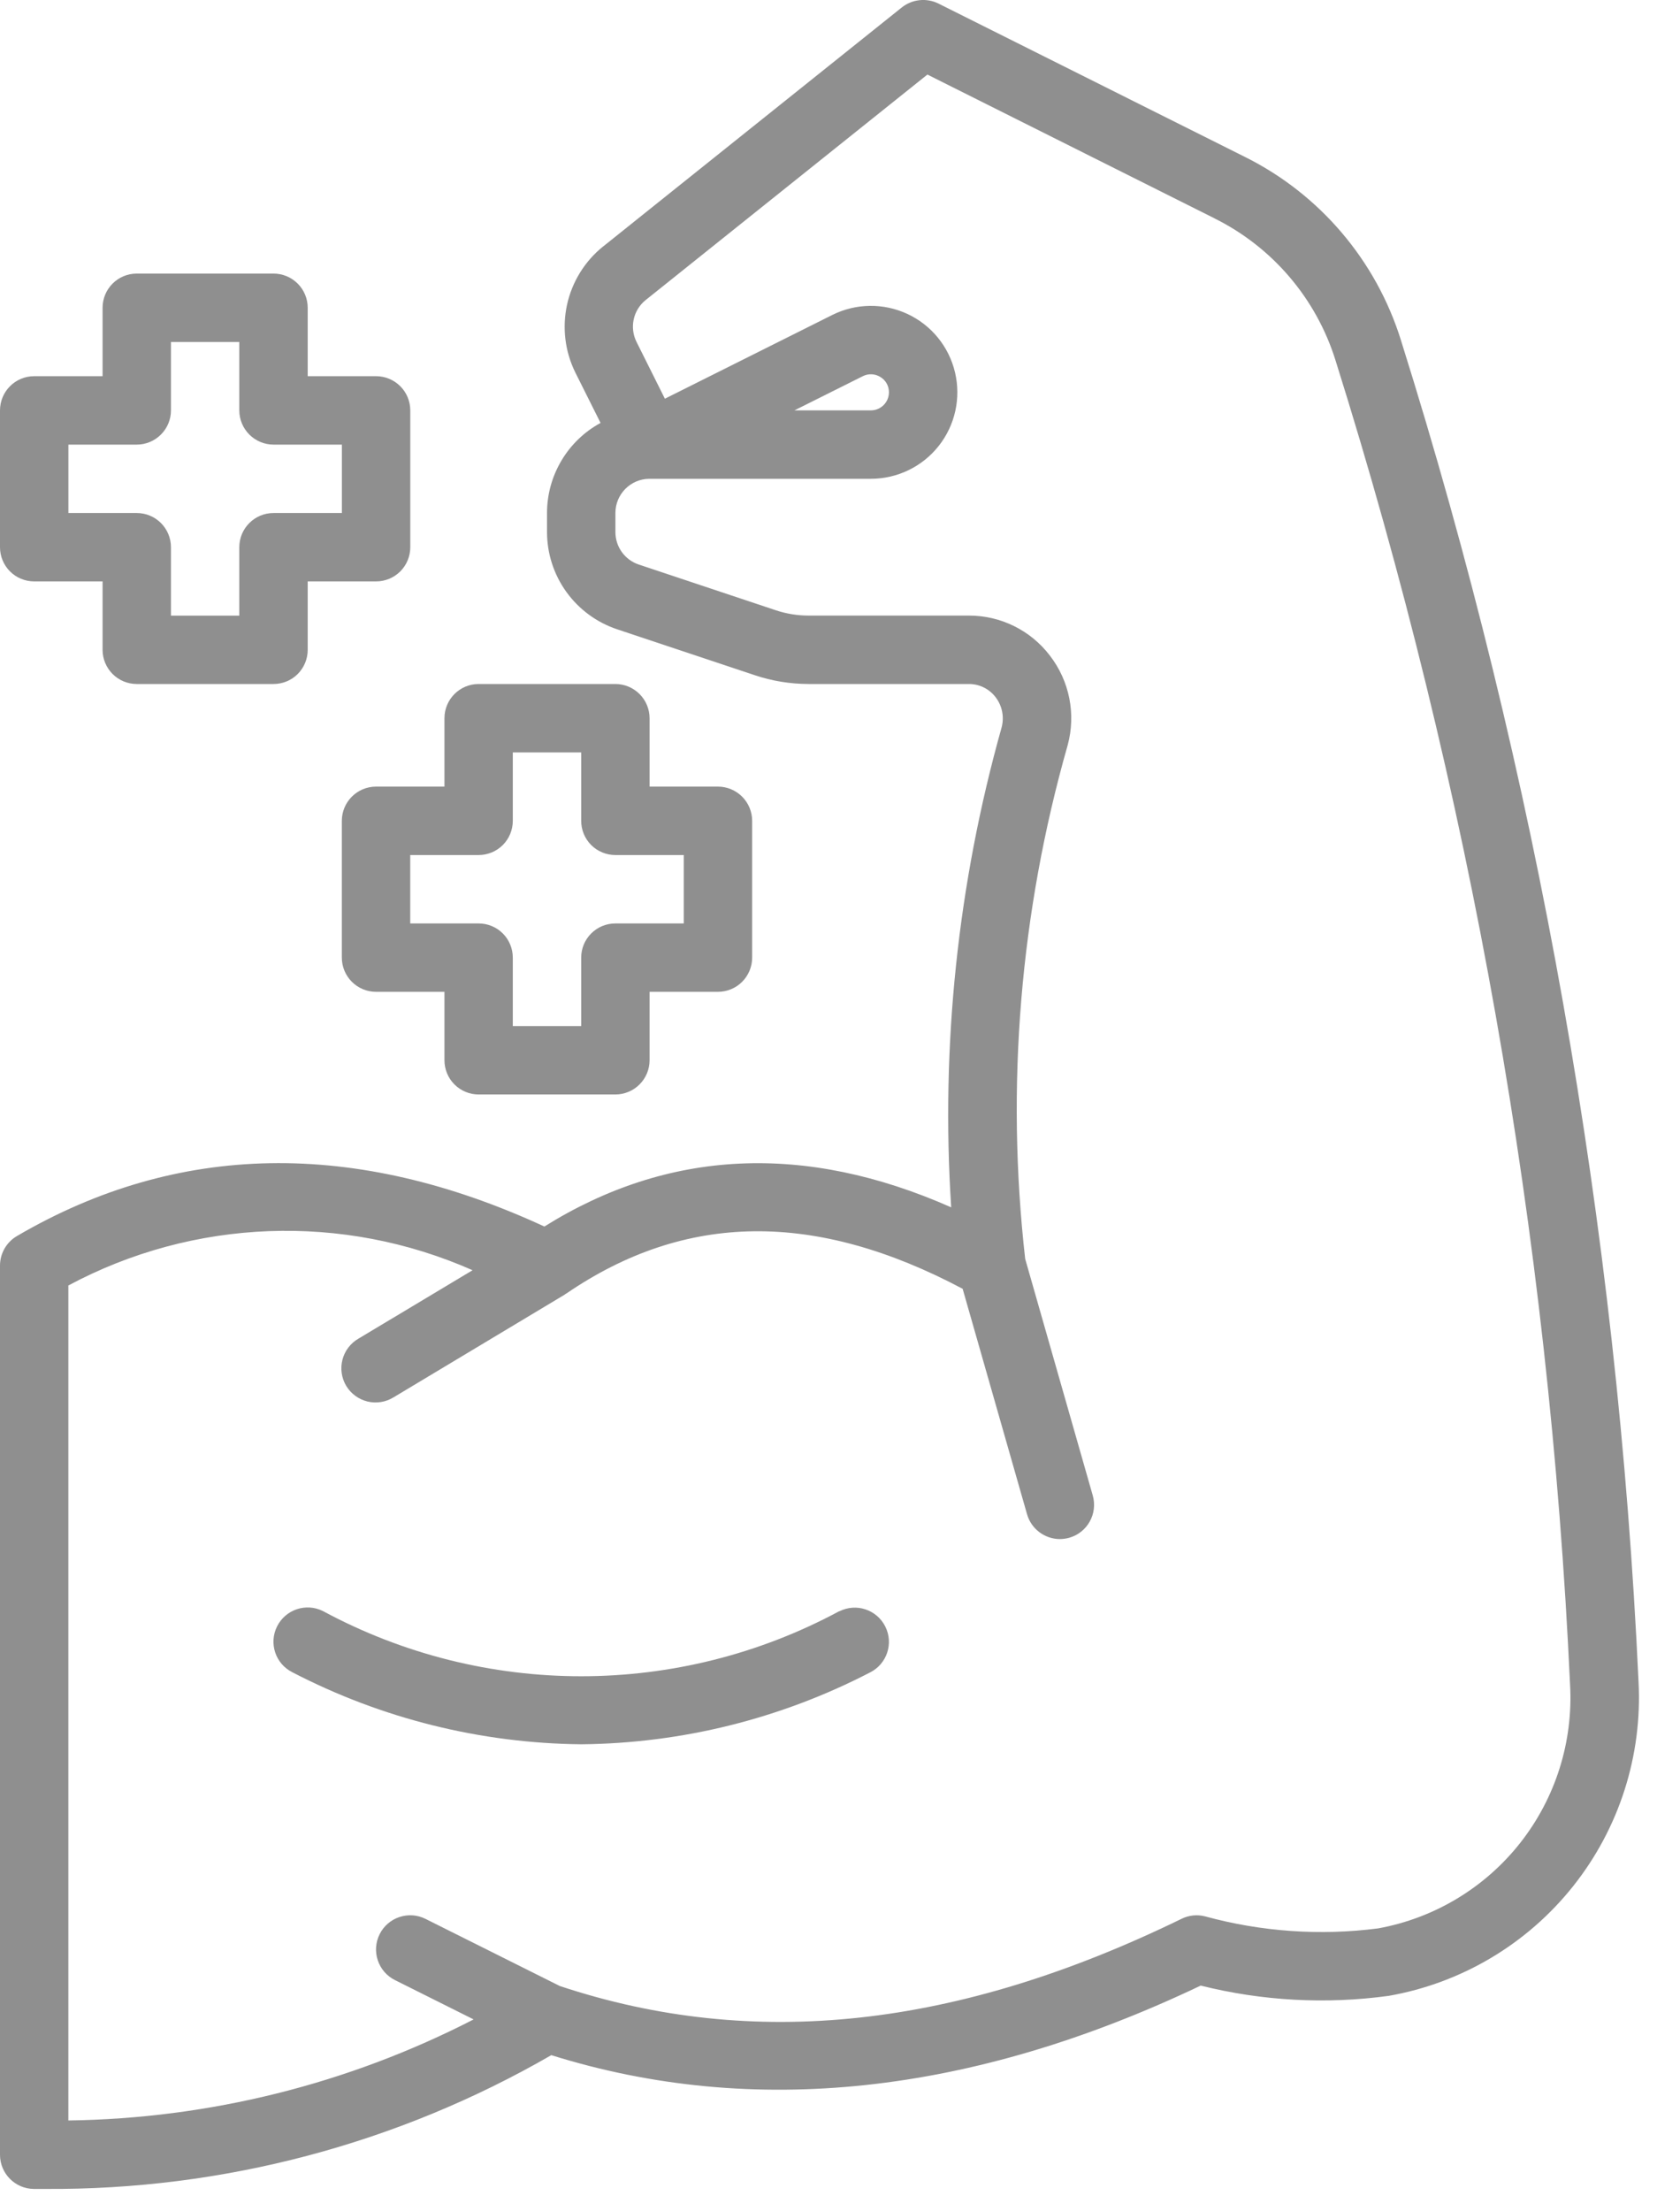 <svg width="38" height="50" viewBox="0 0 38 50" fill="none" xmlns="http://www.w3.org/2000/svg">
<path d="M31.688 7.693C31.125 5.887 29.85 4.389 28.157 3.547L21.226 0.08C20.956 -0.053 20.633 -0.019 20.397 0.169L13.64 5.575V5.574C13.227 5.907 12.94 6.371 12.826 6.889C12.713 7.408 12.779 7.949 13.014 8.424L13.584 9.563C13.217 9.762 12.912 10.056 12.699 10.415C12.486 10.773 12.373 11.182 12.373 11.6V12.032C12.374 12.518 12.527 12.992 12.812 13.386C13.097 13.78 13.498 14.075 13.959 14.229L17.066 15.265C17.46 15.398 17.873 15.465 18.288 15.466H21.914C22.151 15.465 22.376 15.575 22.52 15.765C22.669 15.959 22.719 16.213 22.655 16.45C21.664 19.976 21.278 23.644 21.515 27.299C18.203 25.834 15.113 25.984 12.313 27.733C8.026 25.752 4.014 25.825 0.387 27.946C0.148 28.084 0.001 28.338 0 28.614V48.721C0 49.145 0.341 49.49 0.766 49.494H1.024C5.04 49.521 8.991 48.477 12.47 46.469C17.036 47.896 21.973 47.367 27.159 44.896H27.158C28.549 45.244 29.992 45.322 31.412 45.128C33.059 44.839 34.544 43.956 35.584 42.647C36.625 41.338 37.151 39.693 37.062 38.023C36.587 27.724 34.781 17.529 31.688 7.694L31.688 7.693ZM31.171 43.603C29.86 43.772 28.529 43.679 27.254 43.33C27.077 43.285 26.891 43.305 26.728 43.385C21.646 45.864 17.045 46.361 12.663 44.906L9.625 43.388C9.243 43.197 8.778 43.352 8.587 43.734C8.396 44.116 8.551 44.581 8.934 44.772L10.713 45.661C7.875 47.121 4.737 47.903 1.546 47.946V29.066C4.378 27.549 7.751 27.422 10.689 28.721L8.108 30.268C7.928 30.372 7.798 30.543 7.746 30.744C7.694 30.945 7.725 31.158 7.831 31.336C7.938 31.514 8.113 31.641 8.314 31.69C8.516 31.738 8.729 31.703 8.905 31.593L12.772 29.273C12.777 29.273 12.779 29.265 12.785 29.262C12.79 29.258 12.802 29.254 12.81 29.248C15.506 27.405 18.441 27.373 21.774 29.141L23.23 34.236H23.23C23.324 34.569 23.628 34.799 23.974 34.8C24.045 34.799 24.117 34.789 24.186 34.77C24.597 34.653 24.834 34.225 24.717 33.814L23.189 28.466V28.467C22.747 24.568 23.074 20.621 24.15 16.848C24.34 16.146 24.191 15.397 23.746 14.822C23.31 14.251 22.632 13.917 21.914 13.919H18.289C18.039 13.919 17.792 13.879 17.555 13.801L14.449 12.765C14.133 12.66 13.92 12.365 13.92 12.031V11.599C13.92 11.176 14.26 10.832 14.682 10.826H19.699H19.698C20.296 10.826 20.861 10.553 21.232 10.084C21.603 9.616 21.739 9.003 21.602 8.422C21.465 7.84 21.069 7.353 20.528 7.1C19.986 6.847 19.359 6.855 18.825 7.122L15.039 9.015L14.398 7.732C14.235 7.407 14.321 7.011 14.606 6.783L20.977 1.686L27.465 4.934V4.935C28.78 5.586 29.771 6.747 30.208 8.148C33.261 17.857 35.044 27.92 35.513 38.086C35.587 39.377 35.187 40.651 34.388 41.667C33.588 42.684 32.443 43.372 31.171 43.603L31.171 43.603ZM17.969 9.279L19.516 8.506C19.642 8.442 19.793 8.449 19.913 8.524C20.035 8.597 20.108 8.729 20.107 8.871C20.106 9.096 19.924 9.279 19.698 9.279L17.969 9.279Z" fill="#8F8F8F"/>
<path d="M18.988 36.428C15.341 38.393 10.951 38.393 7.305 36.428C6.923 36.237 6.458 36.392 6.267 36.775C6.076 37.157 6.231 37.621 6.614 37.812C8.634 38.86 10.871 39.417 13.146 39.44C15.421 39.419 17.659 38.862 19.679 37.816C20.061 37.625 20.216 37.161 20.025 36.779C19.834 36.396 19.37 36.241 18.988 36.432L18.988 36.428Z" fill="#8F8F8F"/>
<path d="M7.732 18.56V21.653C7.732 21.858 7.814 22.055 7.959 22.2C8.104 22.345 8.301 22.426 8.506 22.426H10.053V23.973C10.053 24.178 10.134 24.375 10.279 24.52C10.424 24.665 10.621 24.747 10.826 24.747H13.919C14.124 24.747 14.321 24.665 14.466 24.52C14.611 24.375 14.693 24.178 14.693 23.973V22.426H16.239C16.444 22.426 16.641 22.345 16.786 22.2C16.931 22.055 17.013 21.858 17.013 21.653V18.56C17.013 18.355 16.931 18.158 16.786 18.013C16.641 17.868 16.444 17.786 16.239 17.786H14.693V16.24C14.693 16.035 14.611 15.838 14.466 15.693C14.321 15.548 14.124 15.466 13.919 15.466H10.826C10.399 15.466 10.053 15.813 10.053 16.24V17.786H8.506C8.079 17.786 7.732 18.133 7.732 18.56ZM9.279 19.333H10.826C11.031 19.333 11.228 19.252 11.373 19.107C11.518 18.962 11.599 18.765 11.599 18.56V17.013H13.146V18.56C13.146 18.765 13.227 18.962 13.372 19.107C13.517 19.252 13.714 19.333 13.919 19.333H15.466V20.88H13.919C13.492 20.88 13.146 21.226 13.146 21.653V23.2H11.599V21.653C11.599 21.448 11.518 21.251 11.373 21.106C11.228 20.961 11.031 20.88 10.826 20.88H9.279V19.333Z" fill="#8F8F8F"/>
<path d="M0.773 13.146H2.32V14.693C2.32 14.898 2.402 15.095 2.547 15.24C2.692 15.385 2.888 15.466 3.093 15.466H6.187C6.392 15.466 6.589 15.385 6.734 15.24C6.879 15.095 6.96 14.898 6.96 14.693V13.146H8.507C8.712 13.146 8.909 13.065 9.054 12.92C9.199 12.775 9.28 12.578 9.28 12.373V9.28C9.28 9.074 9.199 8.878 9.054 8.733C8.909 8.588 8.712 8.506 8.507 8.506H6.96V6.96C6.96 6.754 6.879 6.558 6.734 6.413C6.589 6.268 6.392 6.186 6.187 6.186H3.093C2.666 6.186 2.32 6.532 2.32 6.96V8.506H0.773C0.346 8.506 0 8.852 0 9.28V12.373C0 12.578 0.081 12.775 0.226 12.92C0.371 13.065 0.568 13.146 0.773 13.146ZM1.547 10.053H3.093C3.298 10.053 3.495 9.971 3.64 9.826C3.785 9.681 3.867 9.485 3.867 9.28V7.733H5.413V9.28C5.413 9.485 5.495 9.681 5.64 9.826C5.785 9.971 5.982 10.053 6.187 10.053H7.733V11.6H6.187C5.76 11.6 5.413 11.946 5.413 12.373V13.92H3.867V12.373C3.867 12.168 3.785 11.971 3.64 11.826C3.495 11.681 3.298 11.6 3.093 11.6H1.547V10.053Z" fill="#8F8F8F"/>
</svg>
